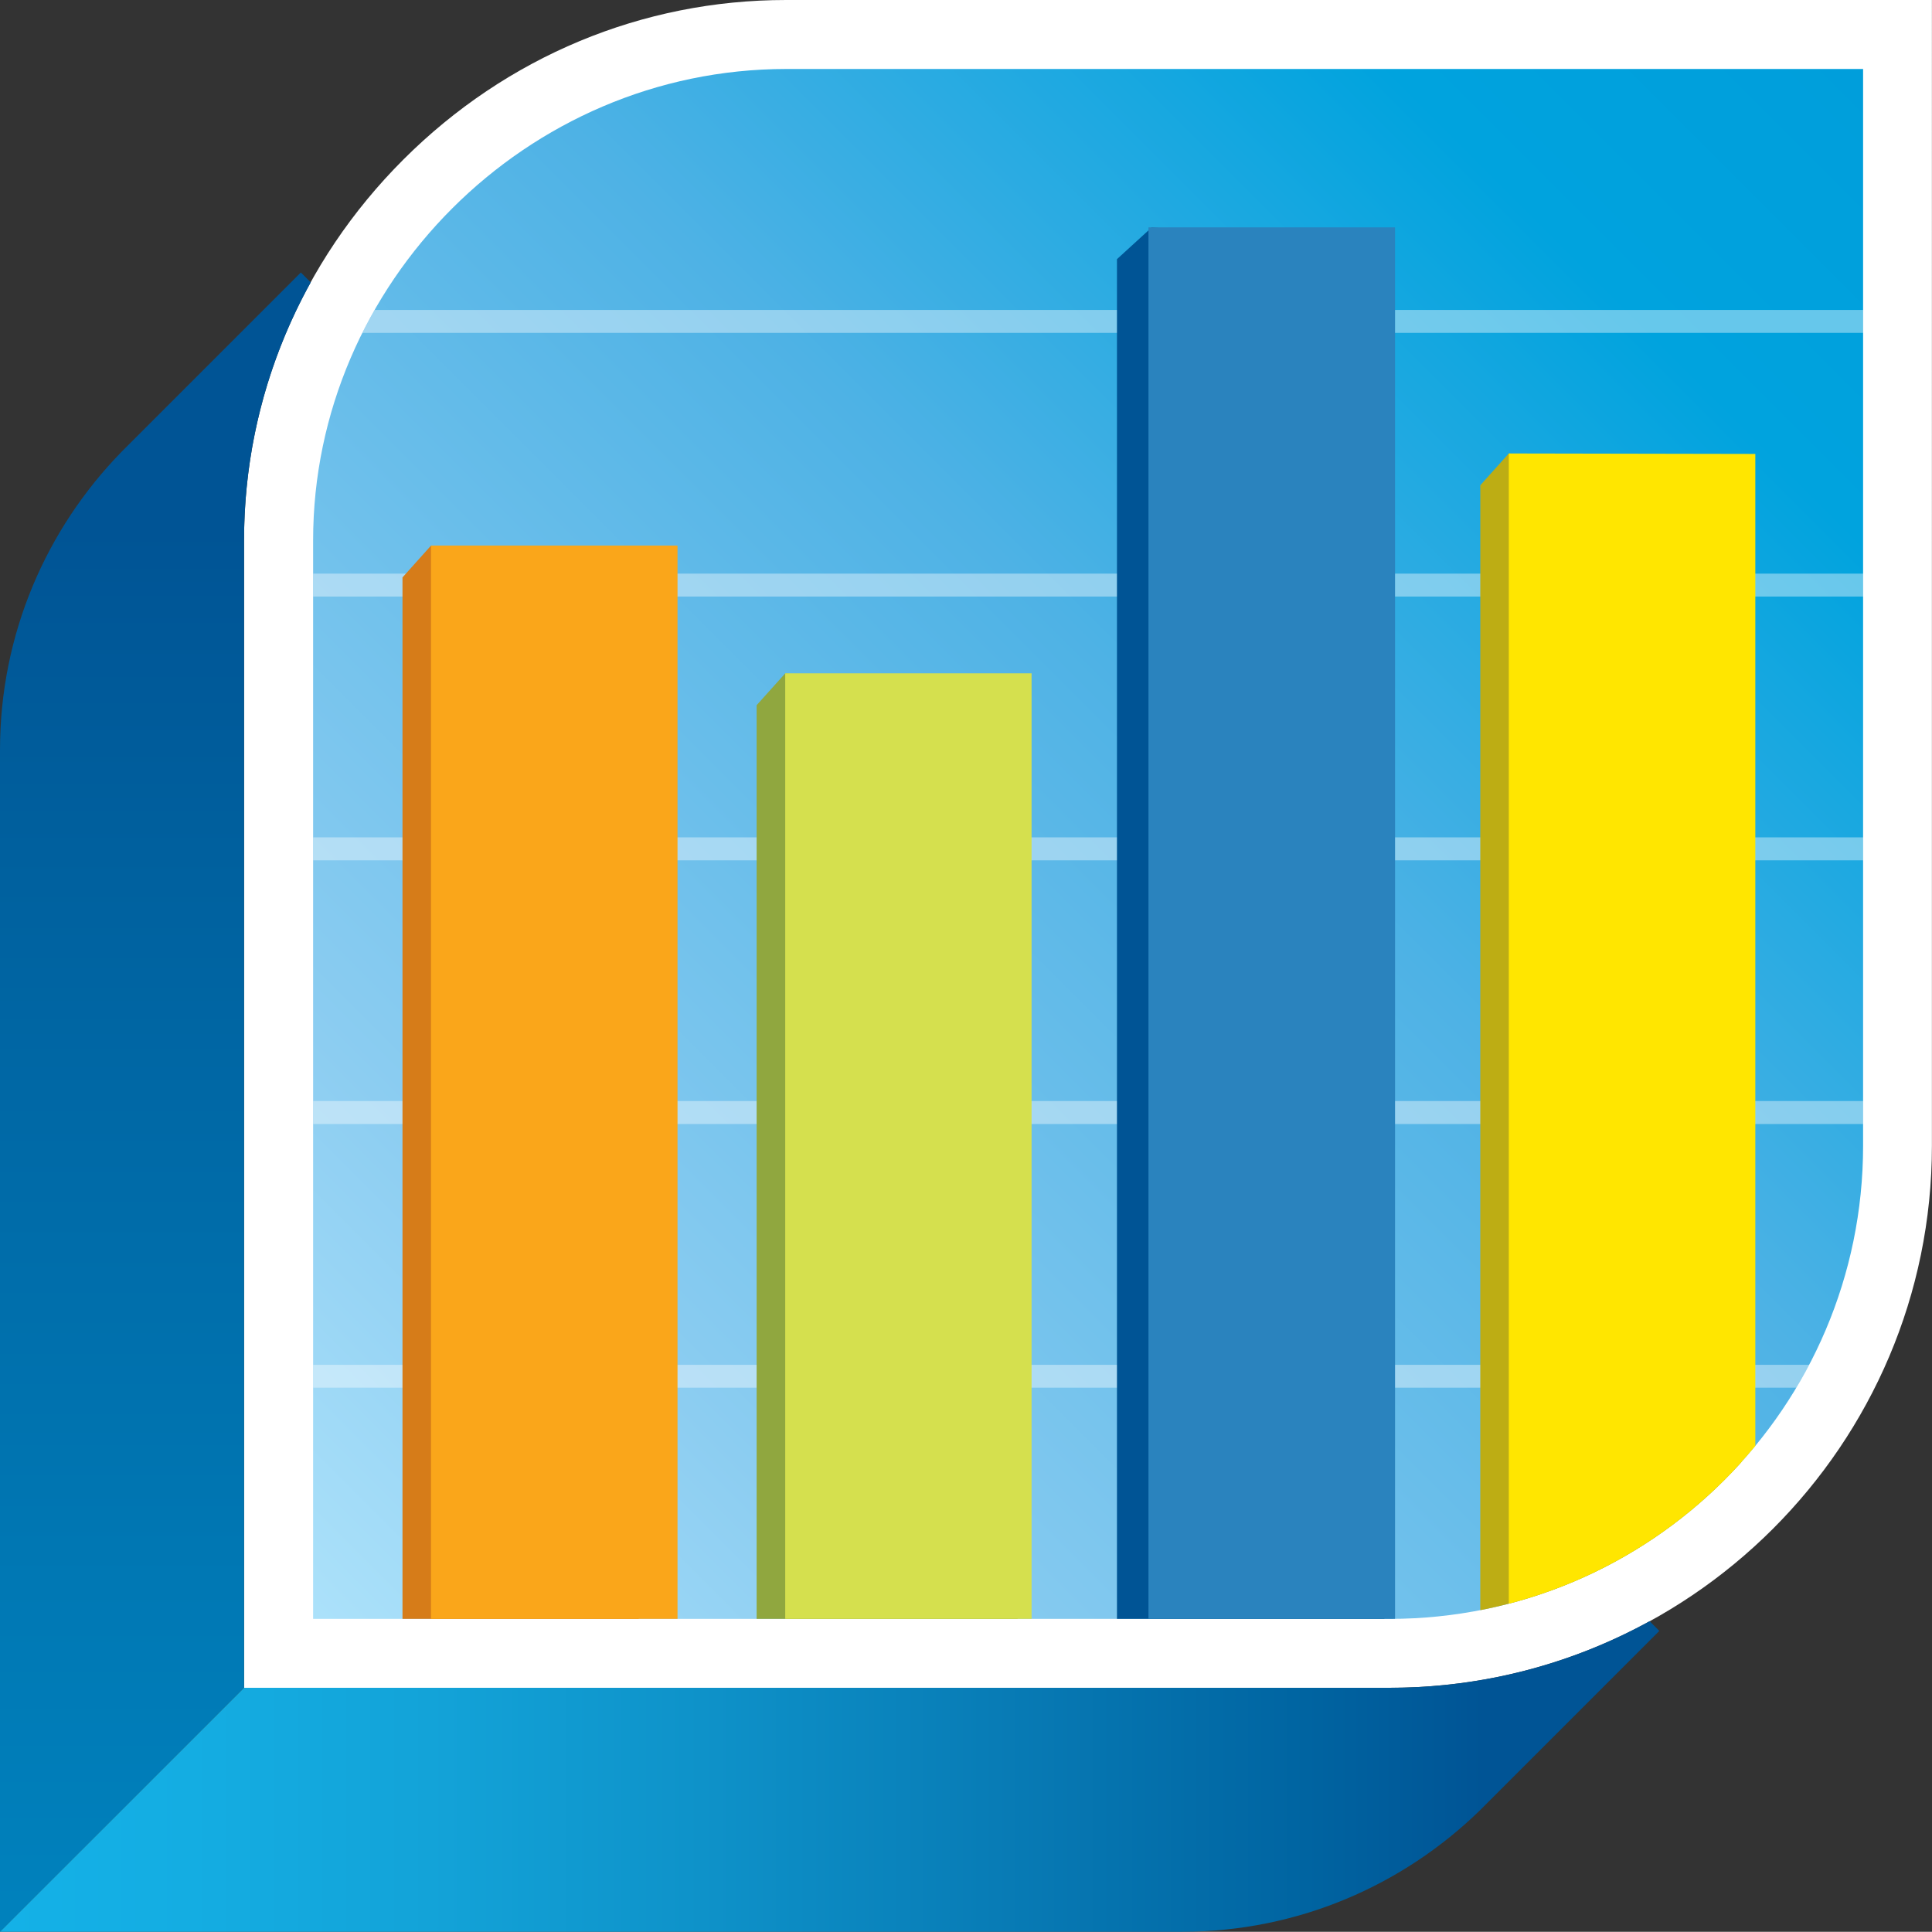 <?xml version="1.0" encoding="utf-8"?>
<!-- Generator: Adobe Illustrator 19.1.0, SVG Export Plug-In . SVG Version: 6.00 Build 0)  -->
<svg version="1.1" xmlns="http://www.w3.org/2000/svg" xmlns:xlink="http://www.w3.org/1999/xlink" x="0px" y="0px"
	 width="252.05px" height="252.02px" viewBox="0 0 252.05 252.02" style="enable-background:new 0 0 252.05 252.02;"
	 xml:space="preserve">
<rect x="0" y="0" width="252.05" height="252.02" fill="#333333" stroke="none"/>
<style type="text/css">
	.st0{fill:#FFFFFF;}
	.st1{fill:url(#SVGID_1_);}
	.st2{fill:url(#SVGID_2_);}
	.st3{fill:url(#SVGID_3_);}
	.st4{opacity:0.4;clip-path:url(#SVGID_5_);}
	.st5{clip-path:url(#SVGID_7_);}
	.st6{clip-path:url(#SVGID_9_);fill:none;stroke:#FFFFFF;stroke-width:2.992;}
	.st7{clip-path:url(#SVGID_5_);fill:#90A73F;}
	.st8{clip-path:url(#SVGID_5_);fill:#D5E04E;}
	.st9{clip-path:url(#SVGID_5_);fill:#D67C19;}
	.st10{clip-path:url(#SVGID_5_);fill:#FAA61A;}
	.st11{clip-path:url(#SVGID_5_);fill:#005495;}
	.st12{clip-path:url(#SVGID_5_);fill:#2A83BE;}
	.st13{clip-path:url(#SVGID_5_);fill:#BDAD14;}
	.st14{clip-path:url(#SVGID_5_);fill:#FFE600;}
</style>
<g id="shadow">
</g>
<g id="window">
	<path class="st0" d="M102.55,0C83.79,0,66.07,7.39,52.63,20.81c-13.41,13.4-20.79,31.04-20.79,49.68v149.7h149.44
		c39.02,0,70.76-31.72,70.76-70.72V0H102.55z"/>
	<linearGradient id="SVGID_1_" gradientUnits="userSpaceOnUse" x1="20.27" y1="253.774" x2="20.27" y2="36.327">
		<stop  offset="0" style="stop-color:#0082BD"/>
		<stop  offset="0.218" style="stop-color:#0078B4"/>
		<stop  offset="0.656" style="stop-color:#00609E"/>
		<stop  offset="0.85" style="stop-color:#005495"/>
	</linearGradient>
	<path class="st1" d="M31.84,70.49c0-11.91,3.03-23.4,8.7-33.65l-1.29-1.29L15.86,58.94C6.06,68.99,0,82.7,0,97.84v154.19
		l31.84-31.84V70.49z"/>
	<linearGradient id="SVGID_2_" gradientUnits="userSpaceOnUse" x1="0.822" y1="231.765" x2="214.972" y2="231.765">
		<stop  offset="0" style="stop-color:#14B1E7"/>
		<stop  offset="0.112" style="stop-color:#14ADE2"/>
		<stop  offset="0.258" style="stop-color:#13A3D8"/>
		<stop  offset="0.424" style="stop-color:#0E92C9"/>
		<stop  offset="0.603" style="stop-color:#087CB6"/>
		<stop  offset="0.792" style="stop-color:#0064A1"/>
		<stop  offset="0.9" style="stop-color:#005495"/>
	</linearGradient>
	<path class="st2" d="M181.28,220.19H31.84v0L0,252.02h154.19c15.14,0,28.85-6.06,38.9-15.86l23.39-23.39l-1.27-1.27
		C205.13,217.04,193.57,220.19,181.28,220.19z"/>
	<linearGradient id="SVGID_3_" gradientUnits="userSpaceOnUse" x1="41.49" y1="210.615" x2="243.236" y2="8.869">
		<stop  offset="0" style="stop-color:#ABE1FA"/>
		<stop  offset="0.187" style="stop-color:#8CCDF1"/>
		<stop  offset="0.563" style="stop-color:#4EB2E5"/>
		<stop  offset="0.846" style="stop-color:#00A3DE"/>
		<stop  offset="1" style="stop-color:#009EDB"/>
	</linearGradient>
	<path class="st3" d="M40.85,211.19V70.49C40.85,36.98,68.69,9,102.57,9h140.49v140.48c0,34.03-27.74,61.72-61.76,61.72H40.85z"/>
</g>
<g id="chart">
	<g>
		<defs>
			<path id="SVGID_4_" d="M40.86,211.19V70.49c0-33.51,27.84-61.49,61.72-61.49h140.49v140.48c0,34.03-27.74,61.72-61.76,61.72
				H40.86z"/>
		</defs>
		<clipPath id="SVGID_5_">
			<use xlink:href="#SVGID_4_"  style="overflow:visible;"/>
		</clipPath>
		<g class="st4">
			<g>
				<defs>
					<rect id="SVGID_6_" x="38.67" y="40.43" width="206.12" height="140.61"/>
				</defs>
				<clipPath id="SVGID_7_">
					<use xlink:href="#SVGID_6_"  style="overflow:visible;"/>
				</clipPath>
				<g class="st5">
					<defs>
						<rect id="SVGID_8_" x="38.67" y="40.43" width="206.12" height="140.61"/>
					</defs>
					<clipPath id="SVGID_9_">
						<use xlink:href="#SVGID_8_"  style="overflow:visible;"/>
					</clipPath>
					<line class="st6" x1="38.67" y1="179.55" x2="244.8" y2="179.55"/>
					<line class="st6" x1="38.67" y1="145.14" x2="244.8" y2="145.14"/>
					<line class="st6" x1="38.67" y1="110.74" x2="244.8" y2="110.74"/>
					<line class="st6" x1="38.67" y1="76.33" x2="244.8" y2="76.33"/>
					<line class="st6" x1="38.67" y1="41.93" x2="244.8" y2="41.93"/>
				</g>
			</g>
		</g>
		<polygon class="st7" points="132.76,90.16 102.43,87.86 98.71,92 98.71,217.69 132.76,215.79 		"/>
		<rect x="102.44" y="87.84" class="st8" width="32.14" height="127.88"/>
		<polygon class="st9" points="83.32,73.49 56.23,71.18 52.51,75.33 52.51,217.63 83.32,215.72 		"/>
		<rect x="56.23" y="71.17" class="st10" width="32.16" height="144.55"/>
		<polygon class="st11" points="180.61,31.97 150.25,29.67 145.72,33.81 145.72,217.63 180.61,215.72 		"/>
		<rect x="149.83" y="29.66" class="st12" width="32.17" height="186.06"/>
		<polygon class="st13" points="227.19,61.47 196.84,59.16 193.12,63.31 193.12,217.66 227.19,215.76 		"/>
		<polygon class="st14" points="229,59.22 196.84,59.16 196.84,215.72 229,215.72 		"/>
	</g>
</g>
</svg>
